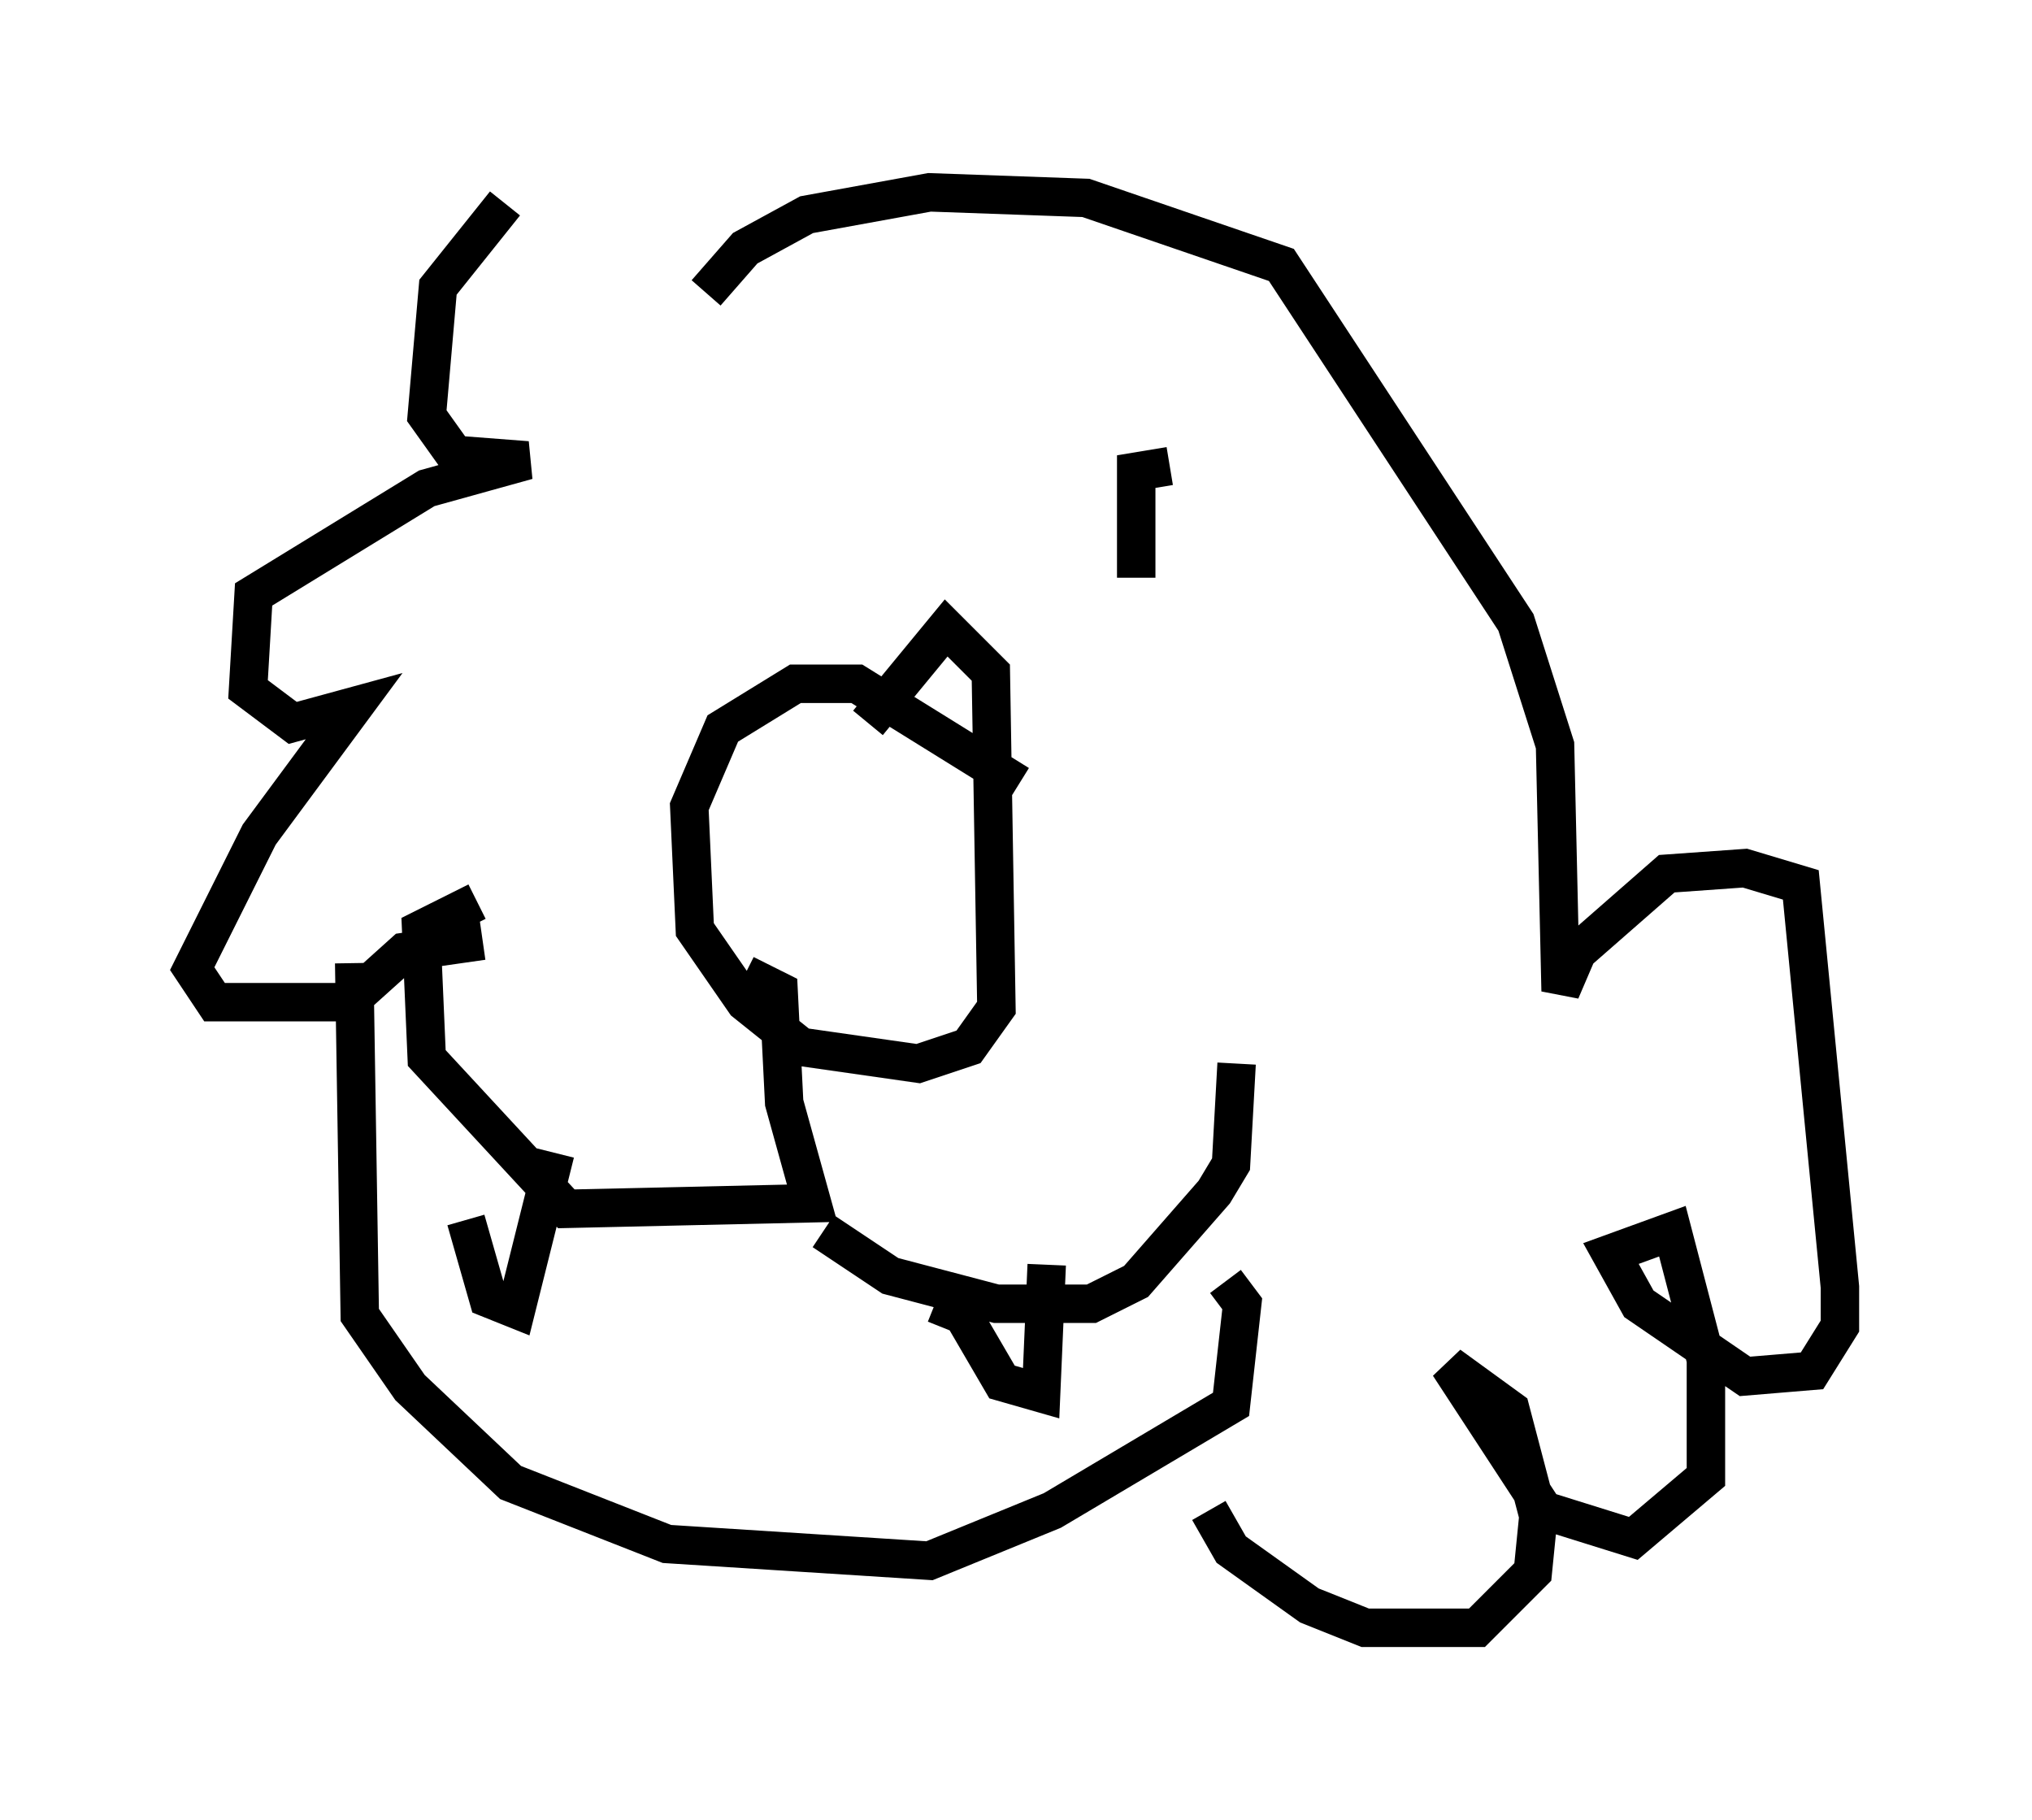 <?xml version="1.0" encoding="utf-8" ?>
<svg baseProfile="full" height="47.33" version="1.1" width="52.849" xmlns="http://www.w3.org/2000/svg" xmlns:ev="http://www.w3.org/2001/xml-events" xmlns:xlink="http://www.w3.org/1999/xlink"><defs /><rect fill="white" height="47.33" width="52.849" x="0" y="0" /><path d="M17.201, 7.615 m-4.067, -2.324 l-1.743, 2.179 -0.291, 3.341 l0.726, 1.017 1.888, 0.145 l-2.615, 0.726 -4.503, 2.76 l-0.145, 2.469 1.162, 0.872 l1.598, -0.436 -2.469, 3.341 l-1.743, 3.486 0.581, 0.872 l3.486, 0.0 1.453, -1.307 l2.034, -0.291 m13.944, -4.067 l-4.212, -2.615 -1.598, 0.0 l-1.888, 1.162 -0.872, 2.034 l0.145, 3.196 1.307, 1.888 l1.453, 1.162 3.05, 0.436 l1.307, -0.436 0.726, -1.017 l-0.145, -8.715 -1.162, -1.162 l-2.034, 2.469 m-3.196, 6.536 l0.872, 0.436 0.145, 2.905 l0.726, 2.615 -6.391, 0.145 l-3.631, -3.922 -0.145, -3.341 l1.453, -0.726 m9.006, 8.57 l1.743, 1.162 2.76, 0.726 l2.469, 0.0 1.162, -0.581 l2.034, -2.324 0.436, -0.726 l0.145, -2.615 m-20.045, 4.067 l0.581, 2.034 0.726, 0.291 l1.017, -4.067 m9.877, 3.922 l0.726, 0.291 1.017, 1.743 l1.017, 0.291 0.145, -3.341 m-18.011, -7.844 l0.145, 9.151 1.307, 1.888 l2.615, 2.469 4.067, 1.598 l6.827, 0.436 3.196, -1.307 l4.648, -2.76 0.291, -2.615 l-0.436, -0.581 m-13.508, -25.709 l1.017, -1.162 1.598, -0.872 l3.196, -0.581 4.067, 0.145 l5.084, 1.743 6.101, 9.296 l1.017, 3.196 0.145, 6.391 l0.436, -1.017 2.324, -2.034 l2.034, -0.145 1.453, 0.436 l1.017, 10.458 0.0, 1.017 l-0.726, 1.162 -1.743, 0.145 l-2.76, -1.888 -0.726, -1.307 l1.598, -0.581 0.872, 3.341 l0.0, 3.05 -1.888, 1.598 l-2.324, -0.726 -2.469, -3.777 l1.598, 1.162 0.726, 2.76 l-0.145, 1.453 -1.453, 1.453 l-2.905, 0.0 -1.453, -0.581 l-2.034, -1.453 -0.581, -1.017 m-1.017, -27.162 l-0.872, 0.145 0.0, 2.76 " fill="none" stroke="black" stroke-width="1" /></svg>